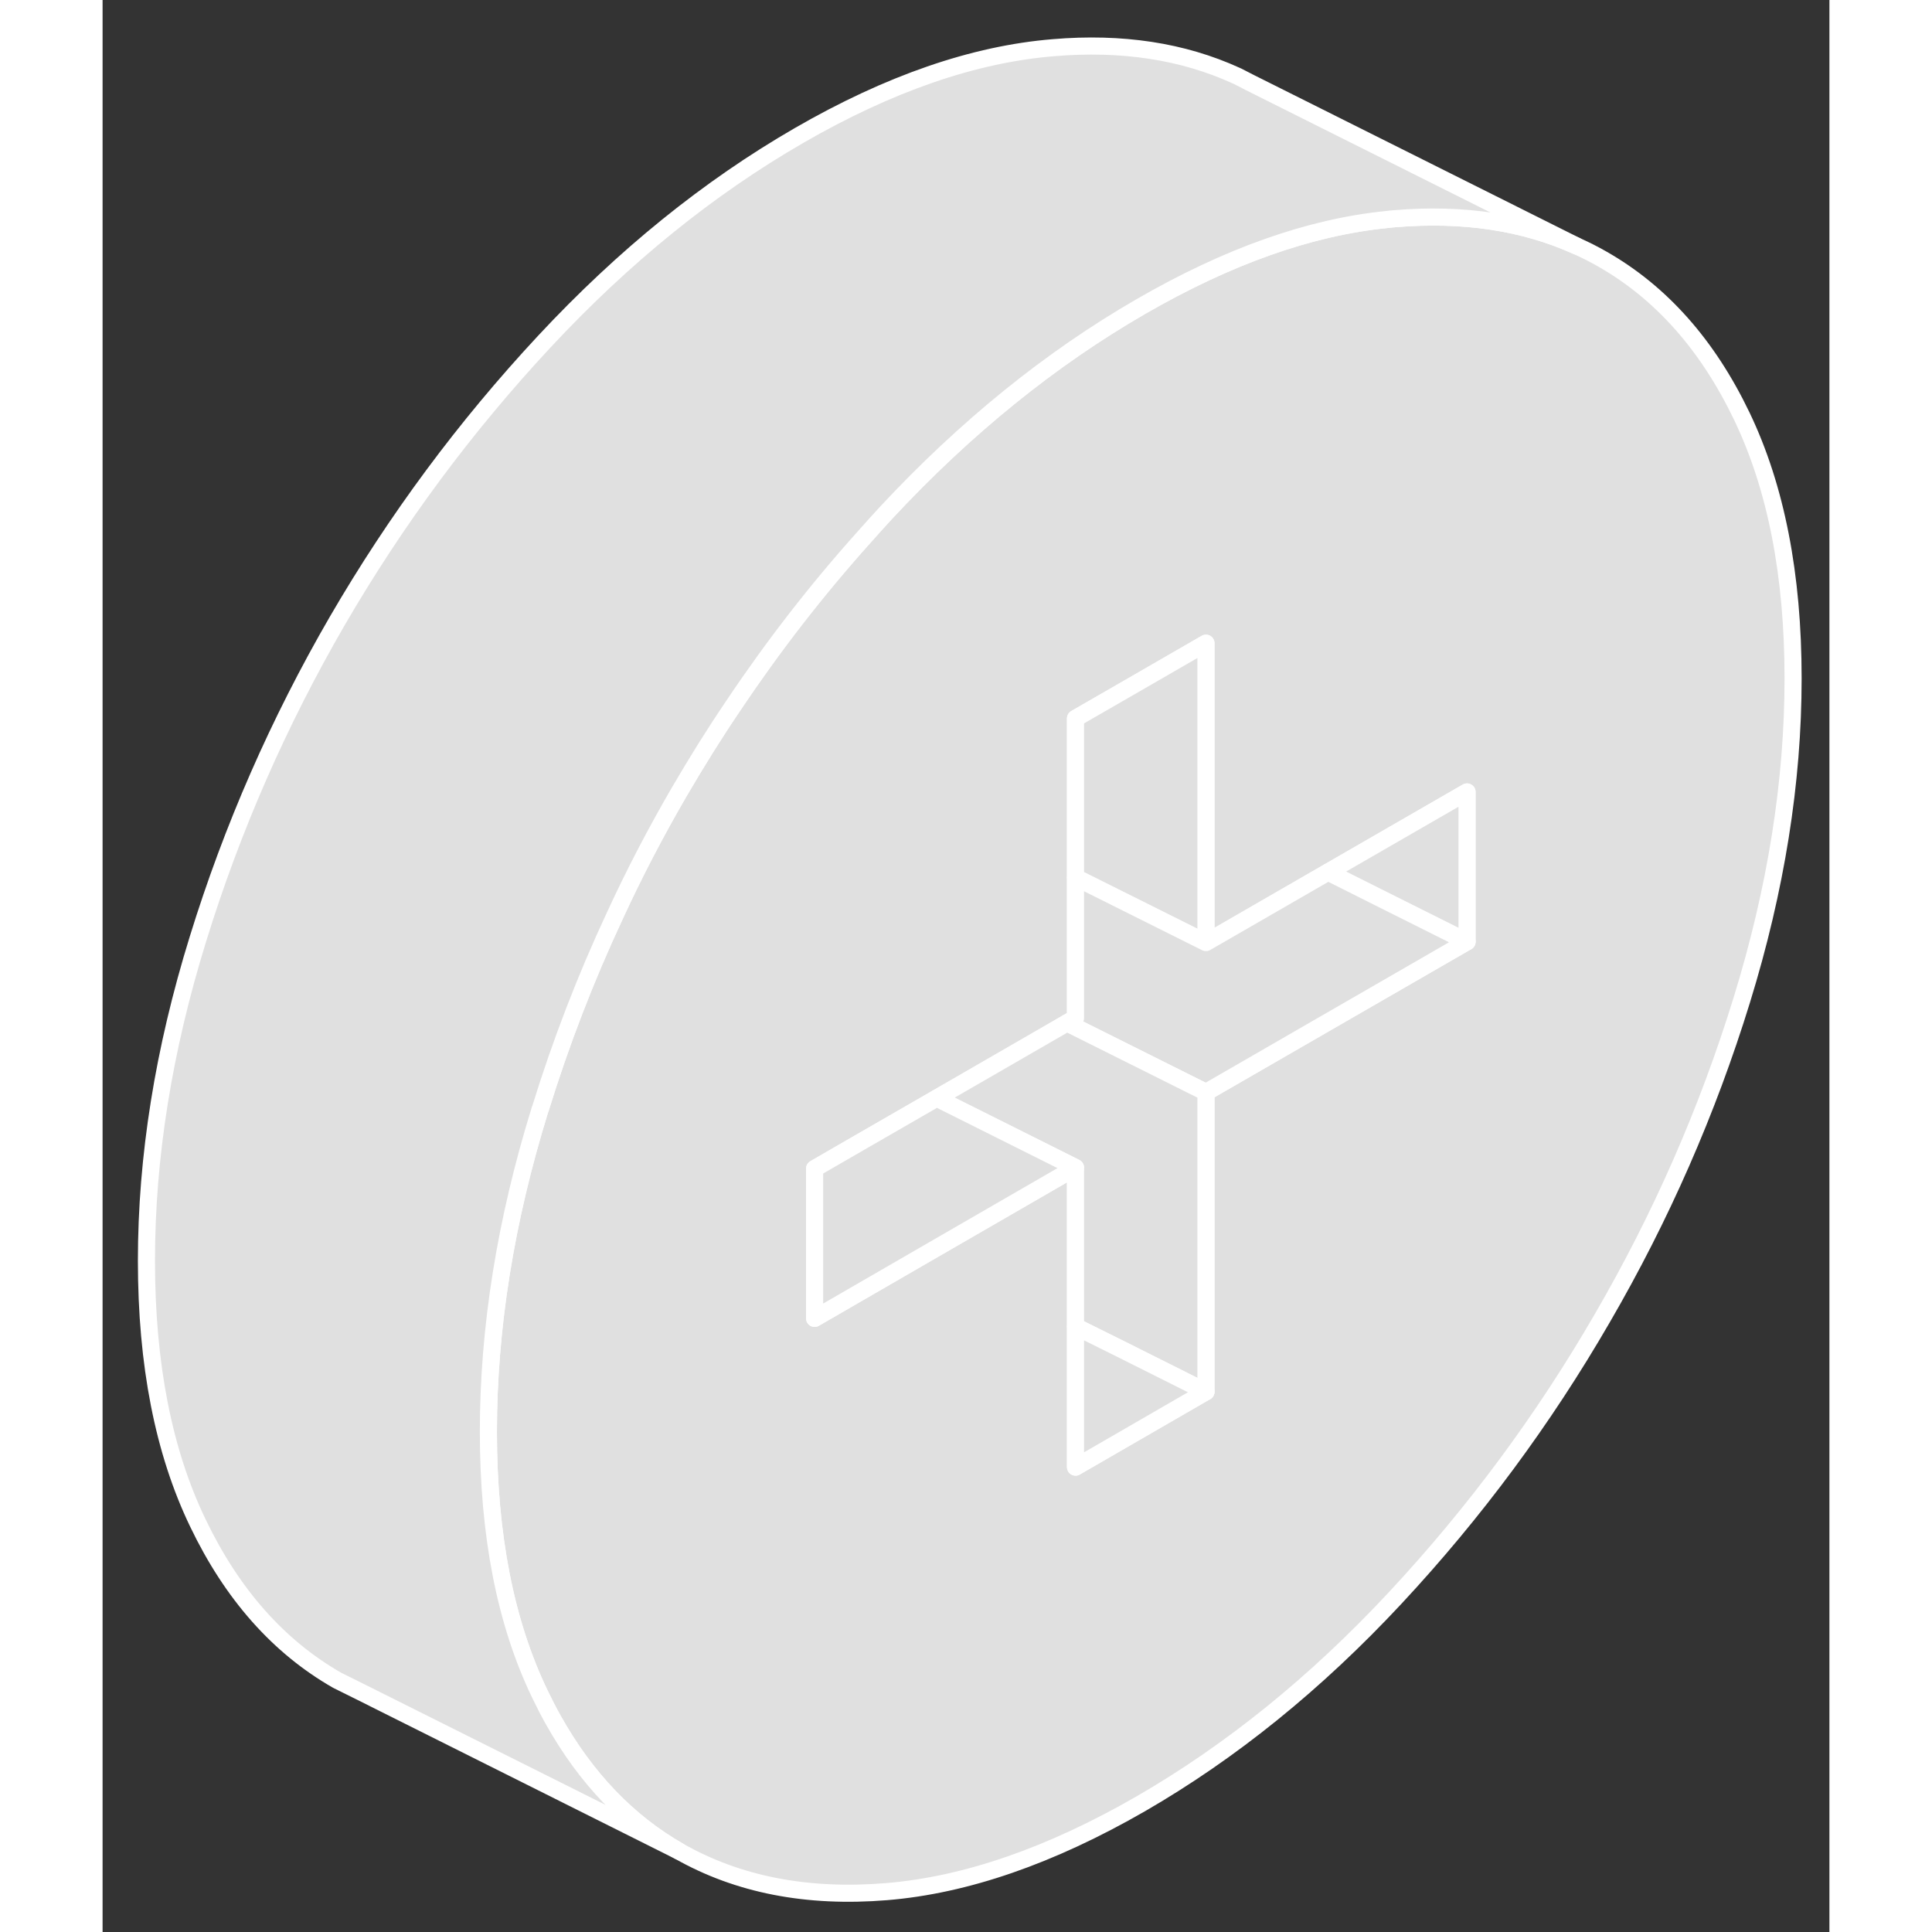 <svg width="48" height="48" viewBox="0 0 101 113" fill="#E0E0E0" xmlns="http://www.w3.org/2000/svg" stroke-width="1px" stroke-linecap="round" stroke-linejoin="round"><rect x="0" y="0" width="101" height="113" fill="#333333" stroke="none"/><path d="M95.875 24.34C93.875 20.17 91.155 17.11 87.715 15.15C87.225 14.87 86.735 14.62 86.215 14.39C83.125 12.99 79.585 12.46 75.605 12.79C75.435 12.8 75.275 12.82 75.105 12.84C70.605 13.29 65.815 14.99 60.725 17.93C55.445 20.98 50.485 24.99 45.845 29.97C45.405 30.45 44.965 30.93 44.535 31.42C41.755 34.52 39.215 37.8 36.905 41.25C35.785 42.9 34.735 44.59 33.725 46.32C32.355 48.68 31.095 51.09 29.965 53.55C28.255 57.21 26.805 60.97 25.615 64.82C25.595 64.86 25.585 64.89 25.575 64.93C23.565 71.42 22.565 77.69 22.565 83.74C22.565 89.79 23.565 94.91 25.575 99.08C25.825 99.6 26.085 100.11 26.355 100.59C28.265 104 30.725 106.57 33.725 108.28C37.165 110.23 41.205 111.02 45.845 110.64C50.485 110.26 55.445 108.54 60.725 105.5C66.005 102.45 70.965 98.44 75.605 93.46C80.245 88.48 84.285 83.03 87.715 77.1C91.155 71.18 93.875 64.98 95.875 58.49C97.875 52.01 98.875 45.74 98.875 39.68C98.875 33.62 97.875 28.51 95.875 24.34ZM79.805 55.08L71.485 59.88L64.535 63.89V81.4L56.905 85.81V68.29L48.285 73.27L41.645 77.11V68.35L44.535 66.68L48.785 64.23L56.405 59.83L56.905 59.54V42.02L59.805 40.35L64.535 37.62V55.13L71.675 51.01L75.835 48.61L79.805 46.32V55.08Z" stroke="white" stroke-linejoin="round"/><path d="M64.535 37.62V55.13L56.905 51.32V42.02L59.805 40.35L64.535 37.62Z" stroke="white" stroke-linejoin="round"/><path d="M79.805 46.32V55.08L74.545 52.45L71.675 51.01L75.835 48.61L79.805 46.32Z" stroke="white" stroke-linejoin="round"/><path d="M79.805 55.08L71.485 59.88L64.535 63.89L56.405 59.83L56.905 59.54V51.32L64.535 55.13L71.675 51.01L74.545 52.45L79.805 55.08Z" stroke="white" stroke-linejoin="round"/><path d="M64.535 63.89V81.4L59.565 78.91L56.905 77.59V68.29L48.785 64.23L56.405 59.83L64.535 63.89Z" stroke="white" stroke-linejoin="round"/><path d="M64.535 81.4L56.905 85.81V77.59L59.565 78.91L64.535 81.4Z" stroke="white" stroke-linejoin="round"/><path d="M56.905 68.29L48.285 73.27L41.645 77.11V68.35L44.535 66.68L48.785 64.23L56.905 68.29Z" stroke="white" stroke-linejoin="round"/><path d="M86.215 14.39C83.125 12.99 79.585 12.46 75.605 12.79C75.435 12.8 75.275 12.82 75.105 12.84C70.605 13.29 65.815 14.99 60.725 17.93C55.445 20.98 50.485 24.99 45.845 29.97C45.405 30.45 44.965 30.93 44.535 31.42C41.755 34.52 39.215 37.8 36.905 41.25C35.785 42.9 34.735 44.59 33.725 46.32C32.355 48.68 31.095 51.09 29.965 53.55C28.255 57.21 26.805 60.97 25.615 64.82C25.595 64.86 25.585 64.89 25.575 64.93C23.565 71.42 22.565 77.69 22.565 83.74C22.565 89.79 23.565 94.91 25.575 99.08C25.825 99.6 26.085 100.11 26.355 100.59C28.265 104 30.725 106.57 33.725 108.28L15.155 98.99L13.725 98.28C10.295 96.32 7.575 93.25 5.575 89.08C3.565 84.91 2.565 79.8 2.565 73.74C2.565 67.68 3.565 61.42 5.575 54.93C7.575 48.45 10.295 42.24 13.725 36.32C17.165 30.4 21.205 24.95 25.845 19.97C30.485 14.99 35.445 10.98 40.725 7.93C46.005 4.88 50.965 3.17 55.605 2.79C59.625 2.45 63.185 3 66.295 4.42L66.385 4.46L67.105 4.83L86.215 14.39Z" stroke="white" stroke-linejoin="round"/></svg>
